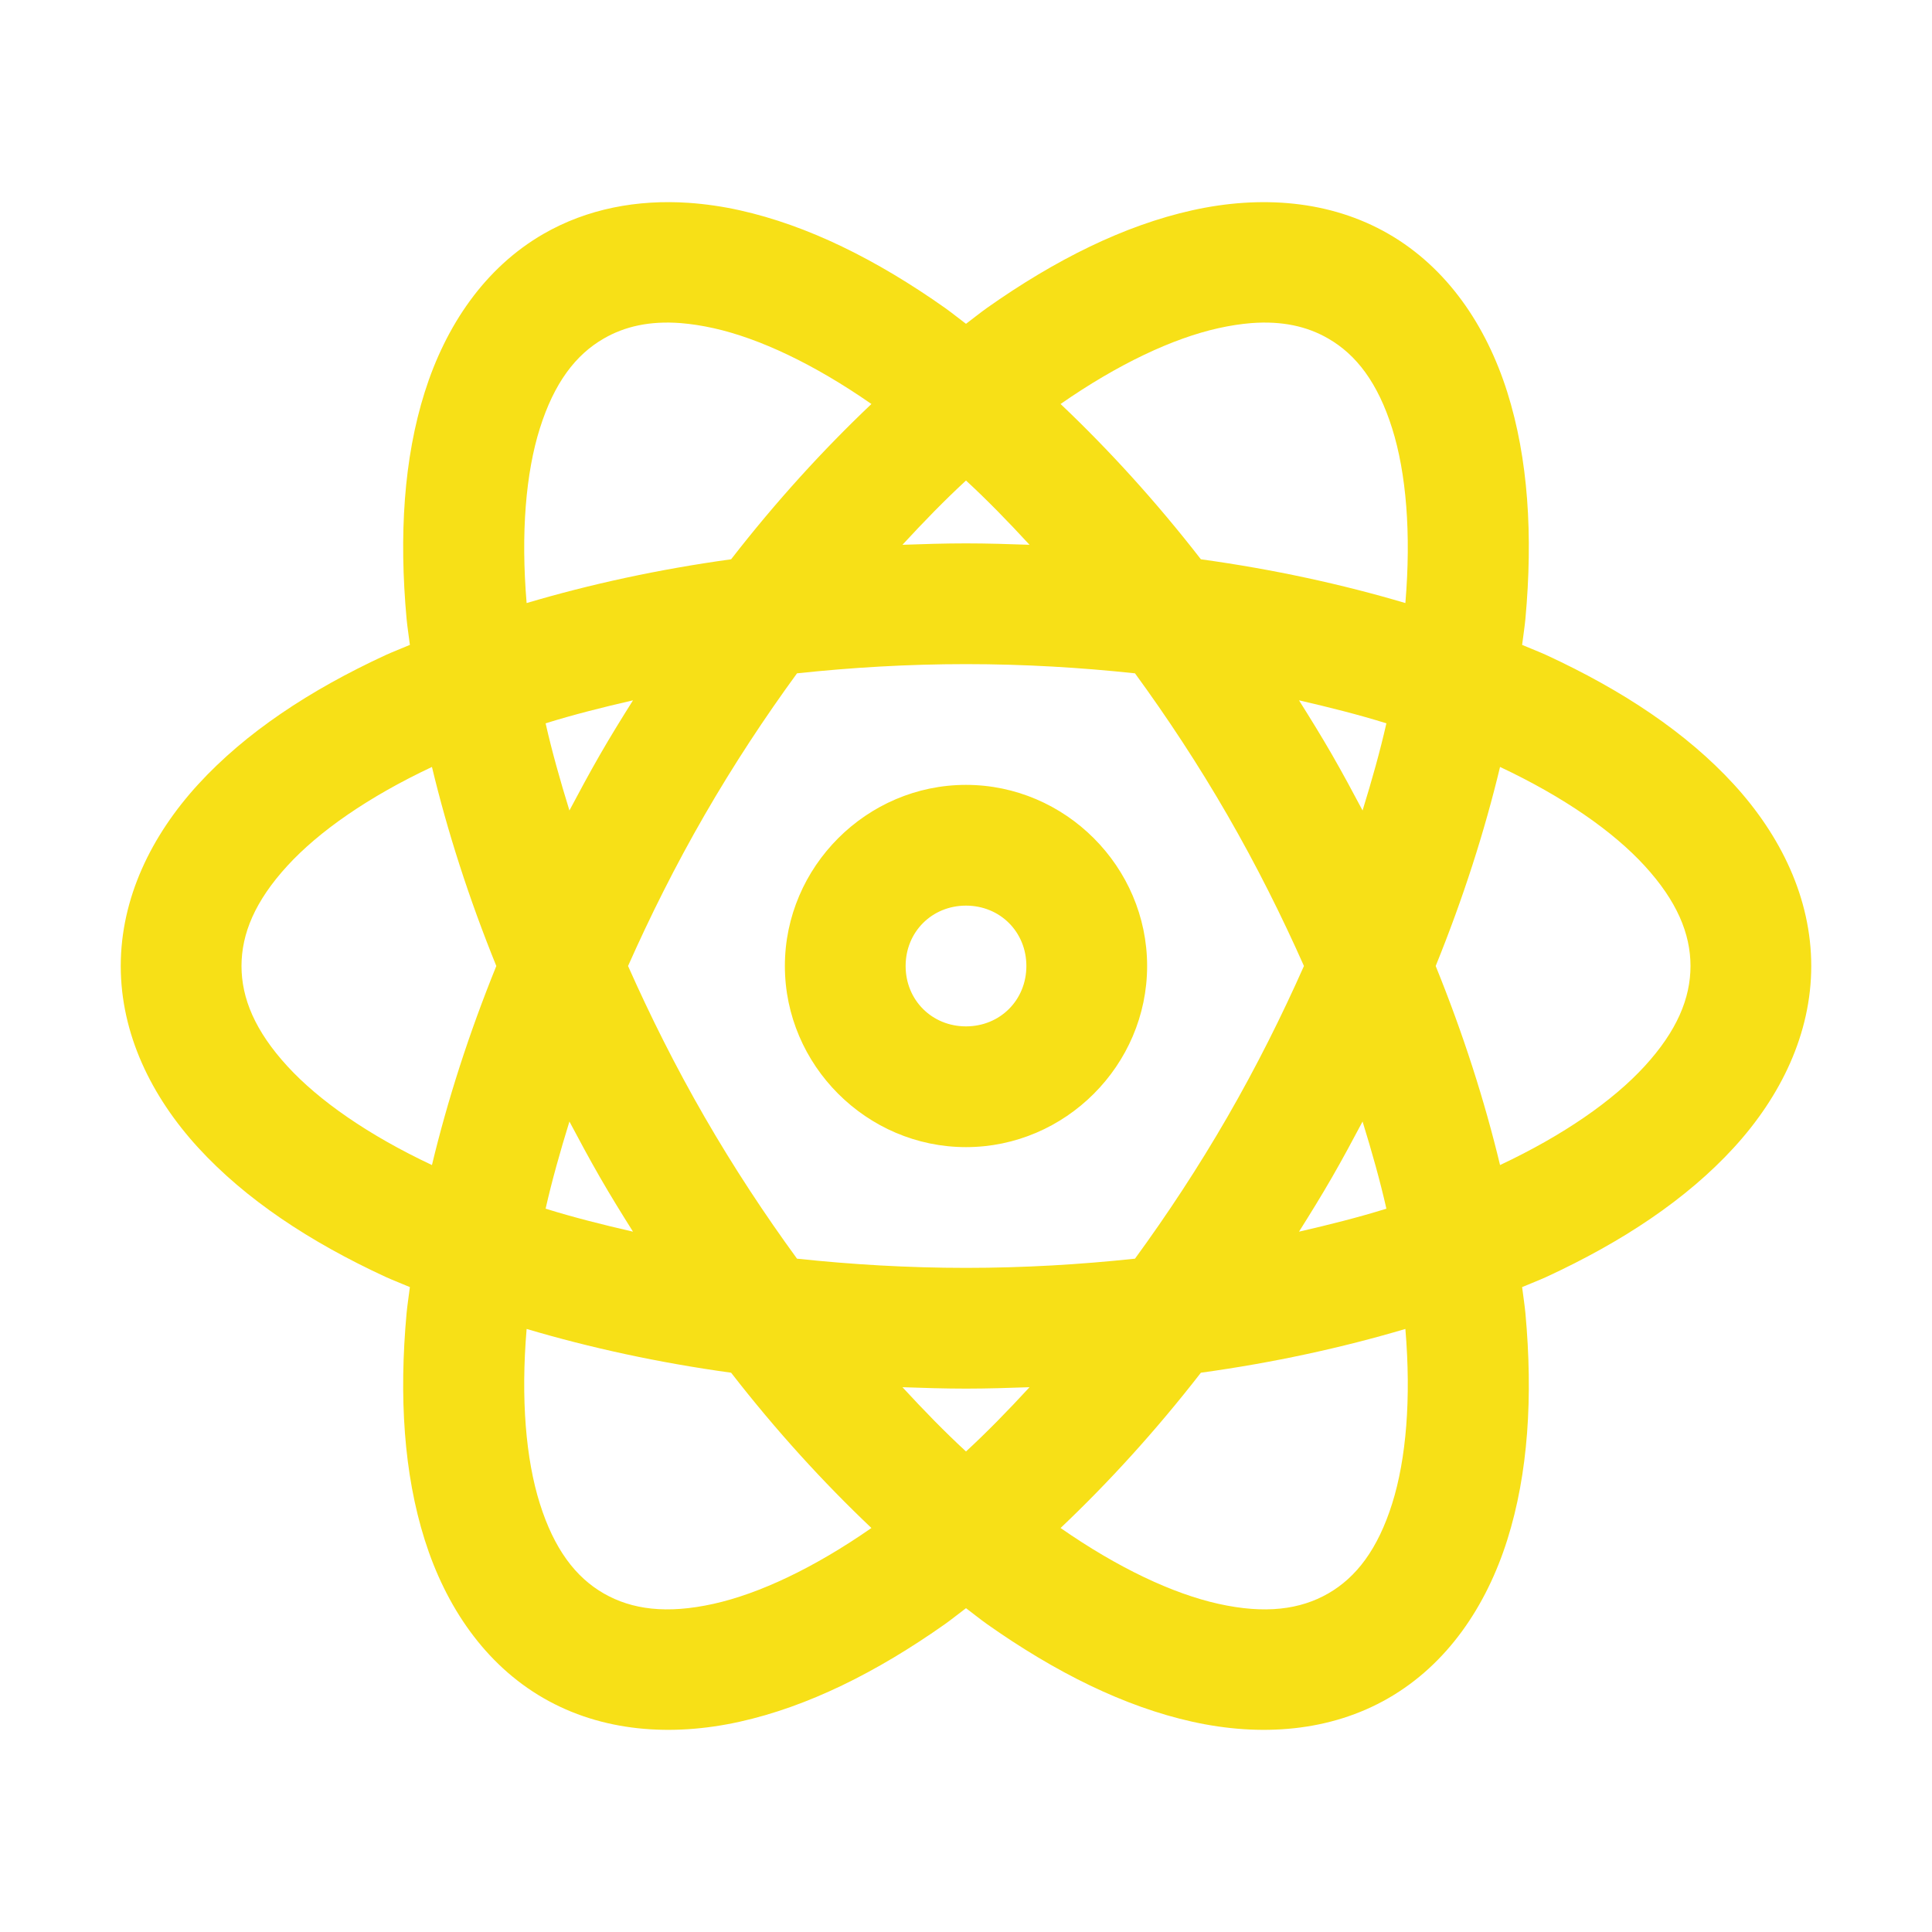 <?xml version="1.0" encoding="UTF-8"?>
<svg xmlns="http://www.w3.org/2000/svg" xmlns:xlink="http://www.w3.org/1999/xlink" viewBox="0 0 64 64" width="64px" height="64px">
<g id="surface14957833">
<path style=" stroke:none;fill-rule:nonzero;fill:rgb(96.863%,87.843%,9.02%);fill-opacity:1;" d="M 22.809 6.719 C 21.117 6.605 19.457 6.91 18 7.75 C 16.059 8.871 14.766 10.785 14.07 12.988 C 13.375 15.191 13.215 17.73 13.469 20.504 C 13.496 20.785 13.543 21.078 13.578 21.363 C 13.312 21.477 13.035 21.582 12.777 21.699 C 10.25 22.867 8.133 24.273 6.57 25.977 C 5.008 27.68 4 29.758 4 32 C 4 34.242 5.008 36.32 6.57 38.023 C 8.133 39.727 10.25 41.133 12.777 42.301 C 13.035 42.418 13.312 42.523 13.578 42.637 C 13.543 42.922 13.496 43.215 13.469 43.496 C 13.215 46.27 13.375 48.809 14.07 51.012 C 14.766 53.215 16.059 55.129 18 56.25 C 19.941 57.371 22.246 57.535 24.5 57.035 C 26.754 56.535 29.035 55.402 31.309 53.797 C 31.539 53.633 31.77 53.445 32 53.273 C 32.23 53.445 32.461 53.633 32.691 53.797 C 34.965 55.402 37.246 56.535 39.5 57.035 C 41.754 57.535 44.059 57.371 46 56.25 C 47.941 55.129 49.234 53.215 49.93 51.012 C 50.625 48.809 50.785 46.27 50.531 43.496 C 50.504 43.215 50.457 42.922 50.422 42.637 C 50.688 42.523 50.965 42.418 51.223 42.301 C 53.75 41.133 55.867 39.727 57.43 38.023 C 58.992 36.32 60 34.242 60 32 C 60 29.758 58.992 27.68 57.43 25.977 C 55.867 24.273 53.75 22.867 51.223 21.699 C 50.965 21.582 50.688 21.477 50.422 21.363 C 50.457 21.078 50.504 20.785 50.531 20.504 C 50.785 17.73 50.625 15.191 49.93 12.988 C 49.234 10.785 47.941 8.871 46 7.75 C 44.059 6.629 41.754 6.465 39.5 6.965 C 37.246 7.465 34.965 8.598 32.691 10.203 C 32.461 10.367 32.23 10.555 32 10.727 C 31.77 10.555 31.539 10.367 31.309 10.203 C 29.035 8.598 26.754 7.465 24.5 6.965 C 23.938 6.84 23.371 6.758 22.809 6.719 Z M 22.547 10.703 C 22.887 10.73 23.25 10.785 23.637 10.871 C 25.148 11.207 26.957 12.055 28.867 13.383 C 27.277 14.891 25.711 16.605 24.219 18.527 C 21.812 18.859 19.543 19.355 17.445 19.977 C 17.25 17.66 17.418 15.668 17.883 14.191 C 18.359 12.68 19.07 11.75 20 11.215 C 20.695 10.812 21.523 10.625 22.547 10.703 Z M 41.453 10.703 C 42.477 10.625 43.305 10.812 44 11.215 C 44.93 11.75 45.641 12.68 46.117 14.191 C 46.582 15.668 46.75 17.66 46.555 19.977 C 44.457 19.355 42.188 18.859 39.781 18.527 C 38.289 16.605 36.723 14.891 35.133 13.383 C 37.043 12.055 38.852 11.207 40.363 10.871 C 40.75 10.785 41.113 10.73 41.453 10.703 Z M 32 15.918 C 32.703 16.566 33.406 17.289 34.105 18.047 C 33.406 18.023 32.711 18 32 18 C 31.289 18 30.594 18.023 29.895 18.047 C 30.594 17.289 31.297 16.566 32 15.918 Z M 32 22 C 33.93 22 35.797 22.113 37.598 22.305 C 38.664 23.766 39.695 25.328 40.66 27 C 41.625 28.672 42.461 30.348 43.195 32 C 42.461 33.652 41.625 35.328 40.66 37 C 39.695 38.672 38.664 40.234 37.598 41.695 C 35.797 41.887 33.93 42 32 42 C 30.07 42 28.203 41.887 26.402 41.695 C 25.336 40.234 24.305 38.672 23.34 37 C 22.375 35.328 21.539 33.652 20.805 32 C 21.539 30.348 22.375 28.672 23.34 27 C 24.305 25.328 25.336 23.766 26.402 22.305 C 28.203 22.113 30.07 22 32 22 Z M 20.969 23.199 C 20.598 23.789 20.23 24.383 19.875 25 C 19.52 25.617 19.191 26.23 18.863 26.848 C 18.559 25.863 18.285 24.895 18.074 23.961 C 18.988 23.676 19.965 23.43 20.969 23.199 Z M 43.031 23.199 C 44.035 23.43 45.012 23.676 45.926 23.961 C 45.715 24.895 45.441 25.863 45.137 26.848 C 44.809 26.23 44.48 25.617 44.125 25 C 43.77 24.383 43.402 23.789 43.031 23.199 Z M 14.309 25.406 C 14.82 27.535 15.527 29.746 16.441 32 C 15.527 34.254 14.82 36.465 14.309 38.594 C 12.207 37.605 10.566 36.461 9.52 35.32 C 8.449 34.152 8 33.07 8 32 C 8 30.93 8.449 29.848 9.52 28.68 C 10.566 27.539 12.207 26.395 14.309 25.406 Z M 49.691 25.406 C 51.793 26.395 53.434 27.539 54.48 28.68 C 55.551 29.848 56 30.93 56 32 C 56 33.07 55.551 34.152 54.48 35.32 C 53.434 36.461 51.793 37.605 49.691 38.594 C 49.18 36.465 48.473 34.254 47.559 32 C 48.473 29.746 49.18 27.535 49.691 25.406 Z M 32 26 C 28.711 26 26 28.711 26 32 C 26 35.289 28.711 38 32 38 C 35.289 38 38 35.289 38 32 C 38 28.711 35.289 26 32 26 Z M 32 30 C 33.129 30 34 30.871 34 32 C 34 33.129 33.129 34 32 34 C 30.871 34 30 33.129 30 32 C 30 30.871 30.871 30 32 30 Z M 18.863 37.152 C 19.191 37.77 19.52 38.383 19.875 39 C 20.23 39.617 20.598 40.211 20.969 40.801 C 19.965 40.57 18.988 40.324 18.074 40.039 C 18.285 39.105 18.559 38.137 18.863 37.152 Z M 45.137 37.152 C 45.441 38.137 45.715 39.105 45.926 40.039 C 45.012 40.324 44.035 40.57 43.031 40.801 C 43.402 40.211 43.77 39.617 44.125 39 C 44.48 38.383 44.809 37.77 45.137 37.152 Z M 17.445 44.023 C 19.543 44.645 21.812 45.141 24.219 45.473 C 25.711 47.395 27.277 49.109 28.867 50.617 C 26.957 51.945 25.148 52.793 23.637 53.129 C 22.09 53.473 20.93 53.32 20 52.785 C 19.07 52.25 18.359 51.32 17.883 49.809 C 17.418 48.332 17.25 46.34 17.445 44.023 Z M 46.555 44.023 C 46.75 46.34 46.582 48.332 46.117 49.809 C 45.641 51.32 44.93 52.25 44 52.785 C 43.07 53.32 41.91 53.473 40.363 53.129 C 38.852 52.793 37.043 51.945 35.133 50.617 C 36.723 49.109 38.289 47.395 39.781 45.473 C 42.188 45.141 44.457 44.645 46.555 44.023 Z M 29.895 45.953 C 30.594 45.977 31.289 46 32 46 C 32.711 46 33.406 45.977 34.105 45.953 C 33.406 46.711 32.703 47.434 32 48.082 C 31.297 47.434 30.594 46.711 29.895 45.953 Z M 29.895 45.953 "/>
</g>
</svg>
